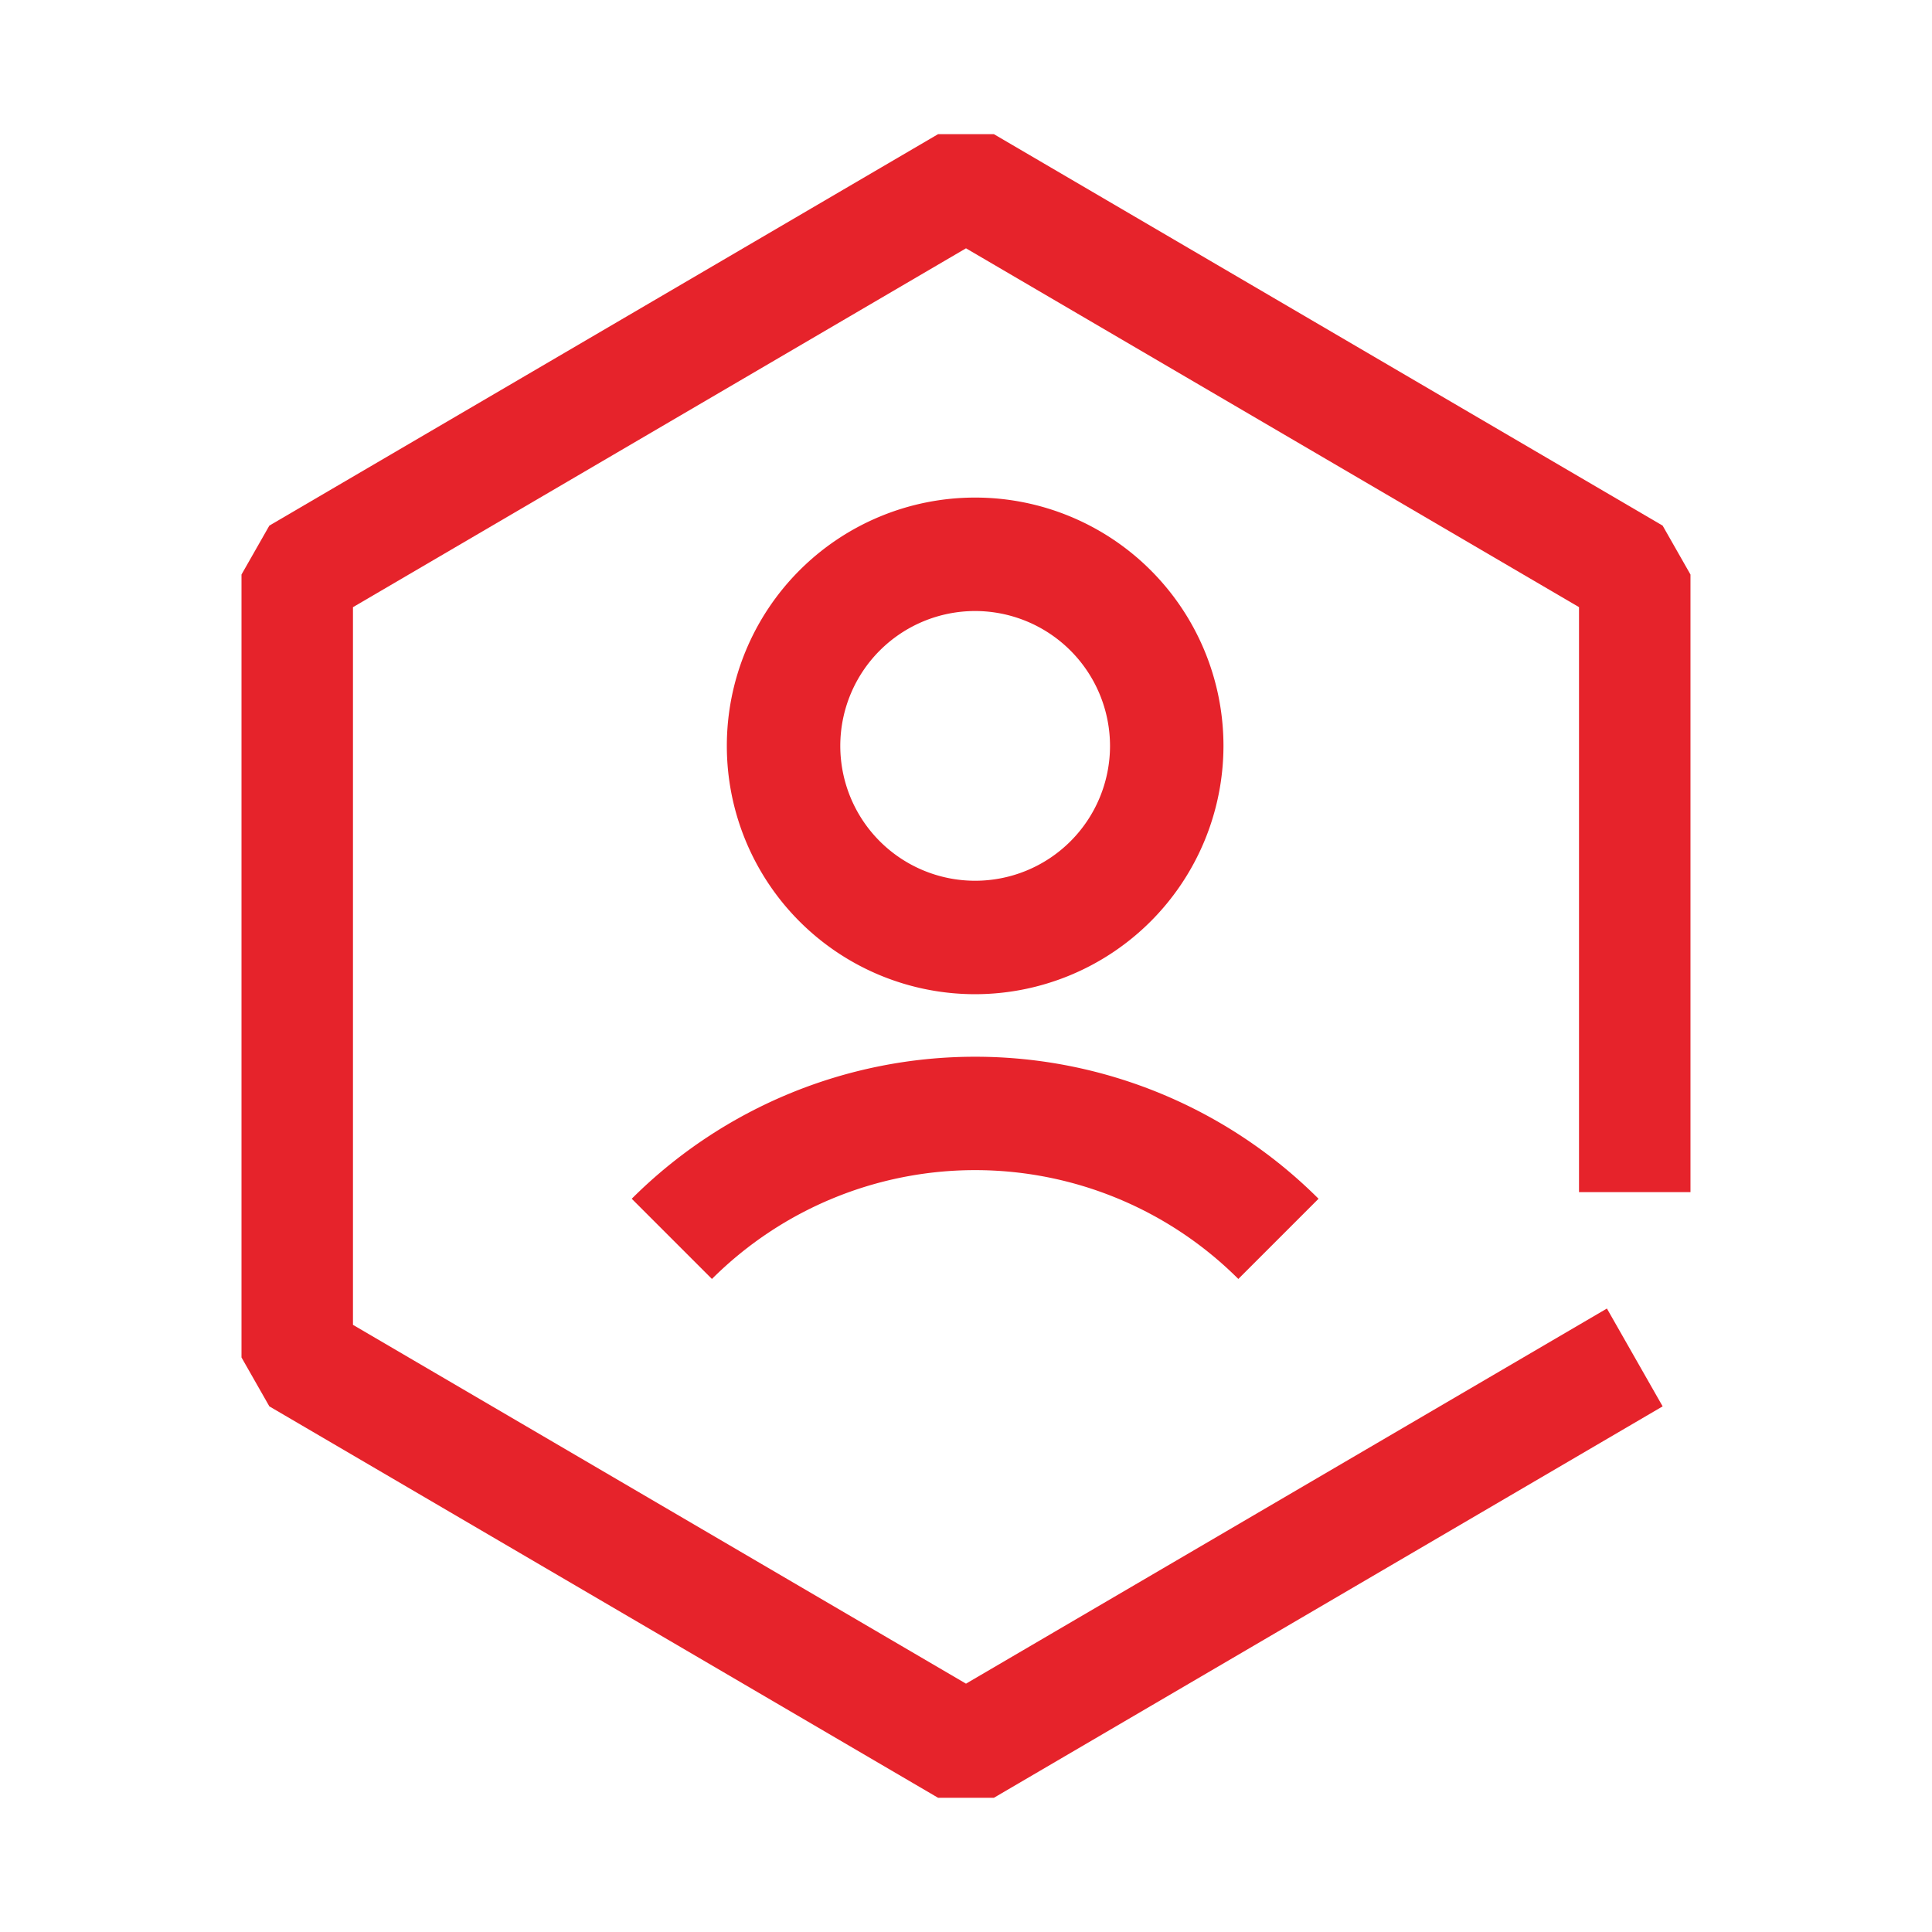 <svg id="구성_요소_74_1" data-name="구성 요소 74 – 1" xmlns="http://www.w3.org/2000/svg" width="72" height="72" viewBox="0 0 72 72">
  <rect id="사각형_5400" data-name="사각형 5400" width="72" height="72" fill="none"/>
  <path id="패스_39542" data-name="패스 39542" d="M369.038,1217.479h-2.077l-24.923-14.588L341,1201.068v-29.177l1.038-1.823,24.923-14.589h2.077l24.923,14.589,1.038,1.823v23.015h-4.154v-21.8L368,1159.734l-22.846,13.374v26.745L368,1213.225l23.885-13.98,2.077,3.646Z" transform="translate(-332 -1150.48)" fill="#e6232b"/>
  <g id="그룹_32707" data-name="그룹 32707" transform="translate(23.543 18.544)">
    <path id="패스_39543" data-name="패스 39543" d="M376.12,1197.05a9.254,9.254,0,1,1,9.254-9.254A9.264,9.264,0,0,1,376.12,1197.05Zm0-14.28a5.026,5.026,0,1,0,5.026,5.026A5.032,5.032,0,0,0,376.12,1182.77Z" transform="translate(-363.322 -1178.543)" fill="#e6232b"/>
    <path id="패스_39544" data-name="패스 39544" d="M384.442,1216.4a13.888,13.888,0,0,0-19.617,0l-2.989-2.989a18.118,18.118,0,0,1,25.595,0Z" transform="translate(-361.836 -1187.281)" fill="#e6232b"/>
  </g>
</svg>
